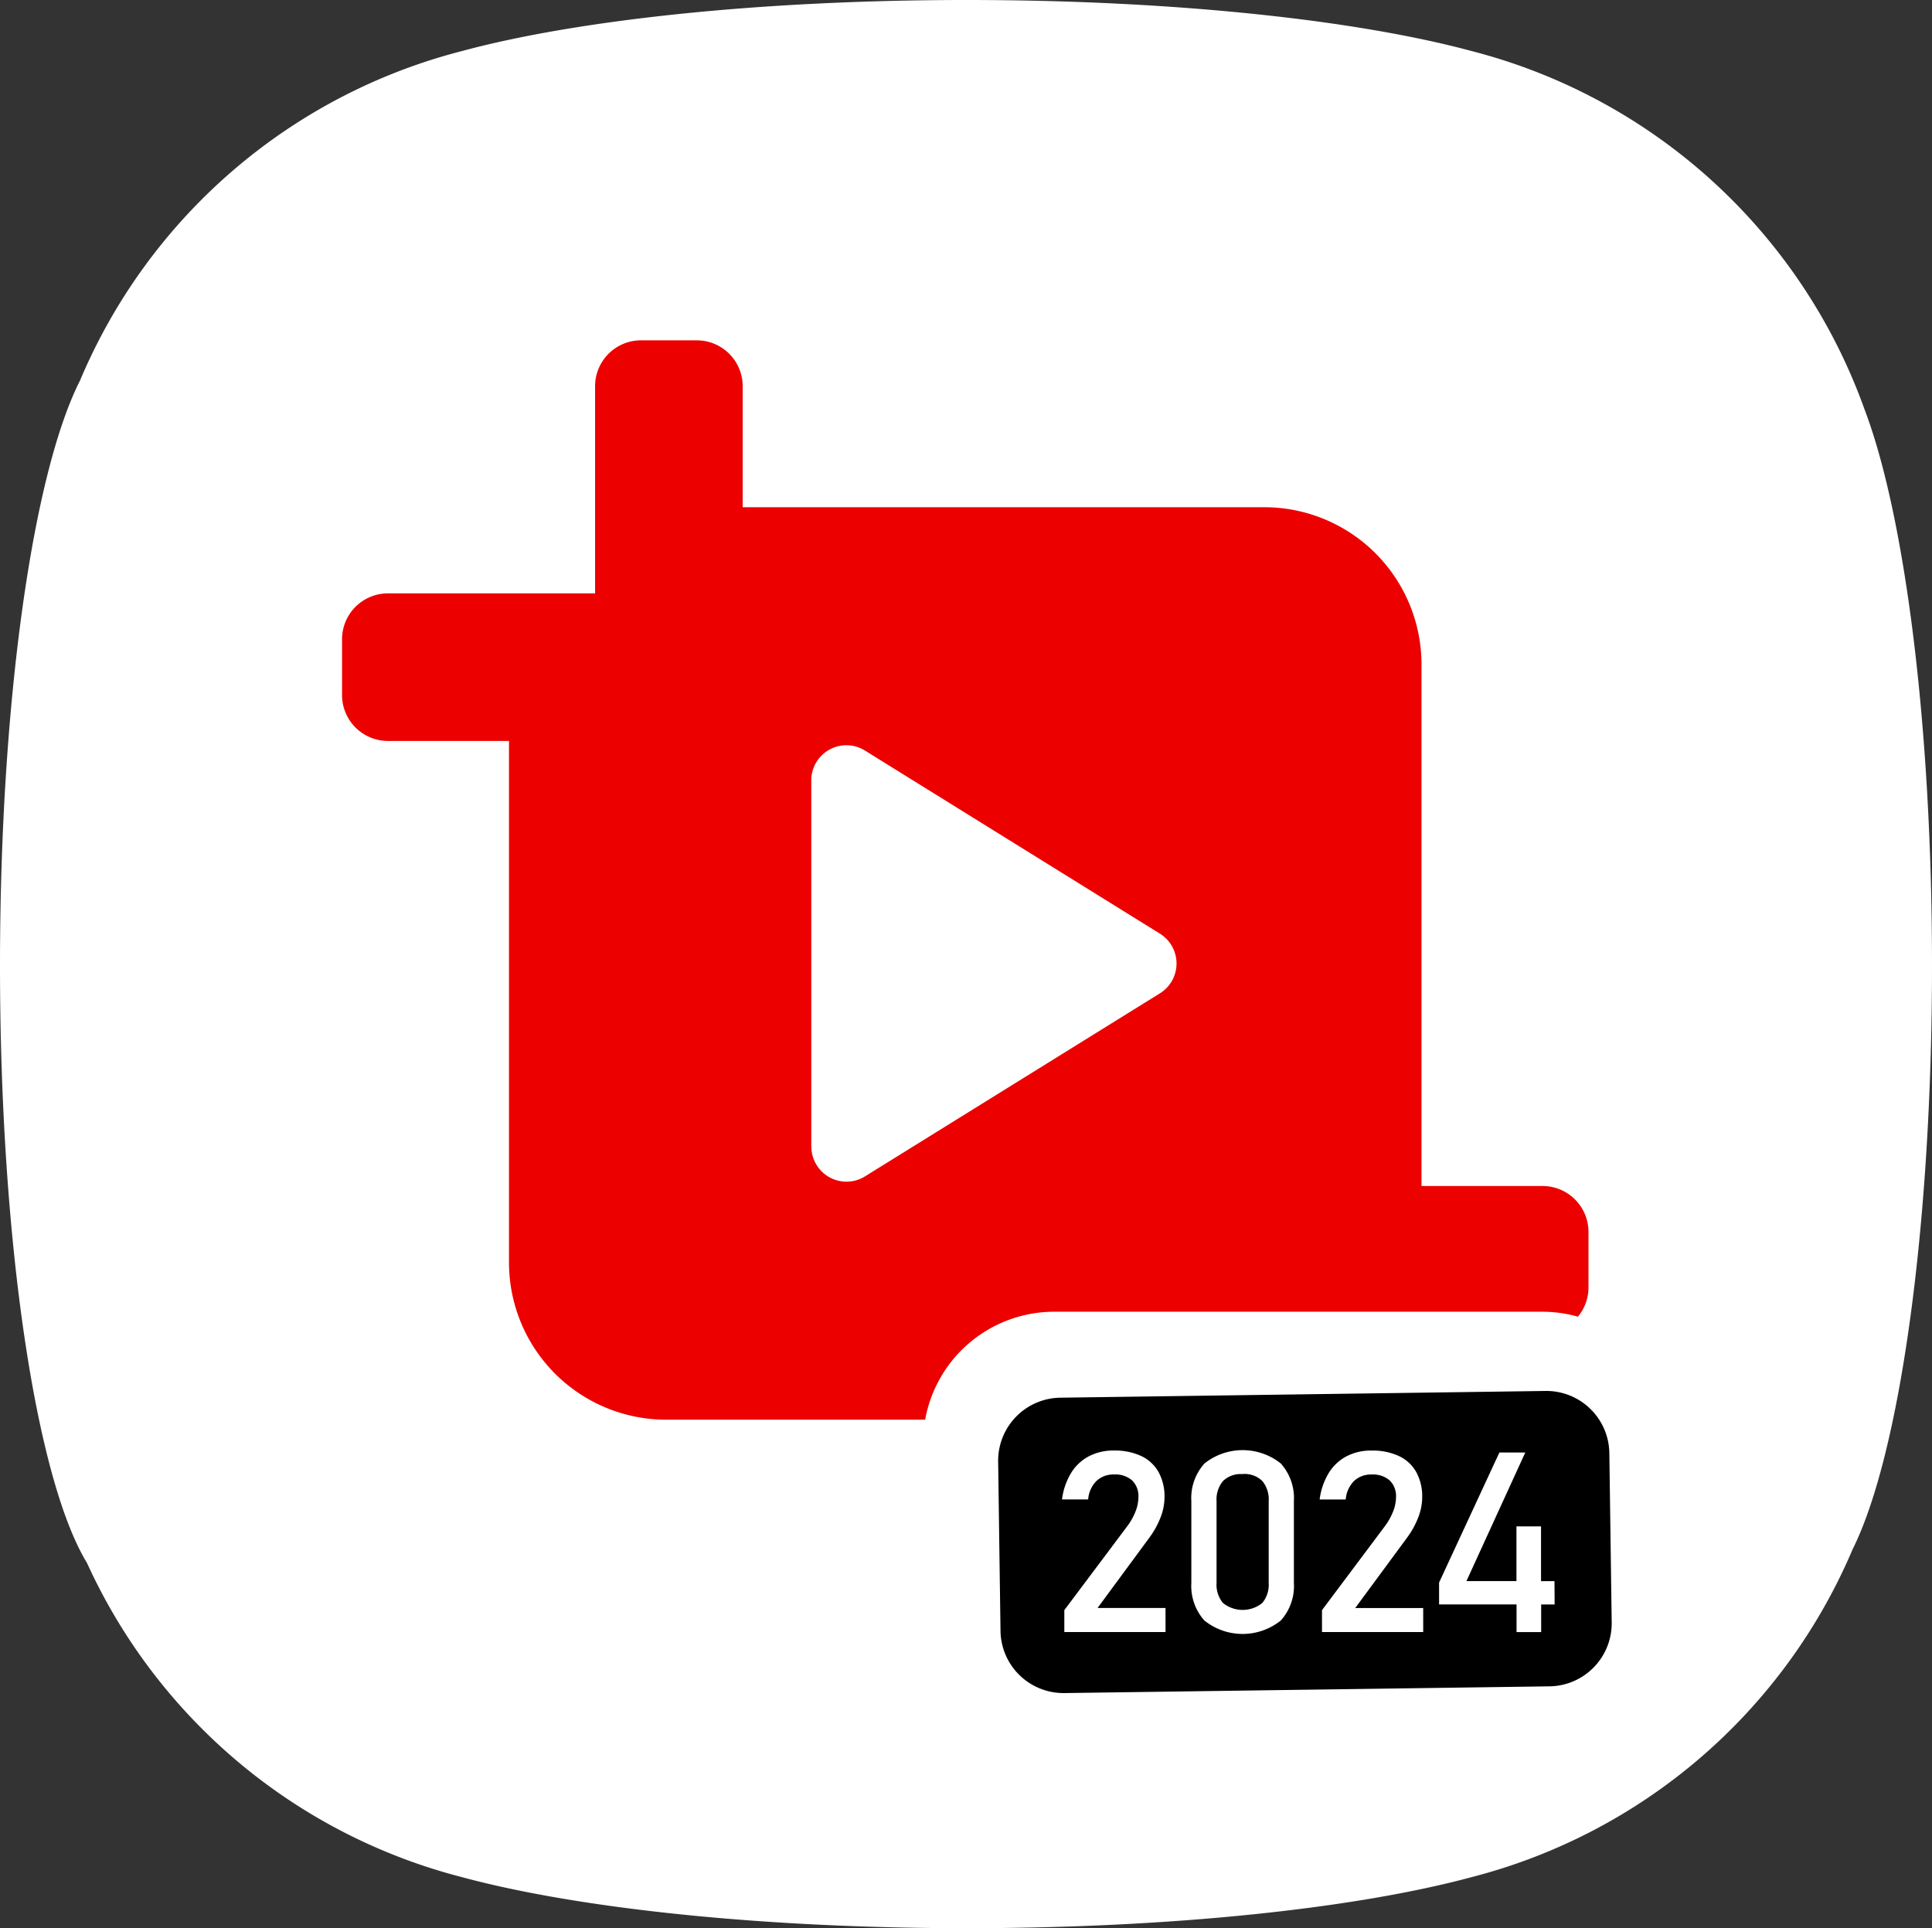 <svg id="Icon" xmlns="http://www.w3.org/2000/svg" xmlns:xlink="http://www.w3.org/1999/xlink" width="82.074" height="81.918" viewBox="0 0 82.074 81.918">
  <rect x="0" y="0" width="82.074" height="81.918" fill="#333333" stroke="none"/>
  <defs>
    <clipPath id="clip-path">
      <rect id="사각형_1538" data-name="사각형 1538" width="82.074" height="81.918" fill="#fff"/>
    </clipPath>
    <clipPath id="clip-path-2">
      <rect id="사각형_1527" data-name="사각형 1527" width="53.937" height="57.47" fill="none"/>
    </clipPath>
  </defs>
  <g id="그룹_18344" data-name="그룹 18344">
    <g id="그룹_18343" data-name="그룹 18343" clip-path="url(#clip-path)">
      <path id="패스_2128" data-name="패스 2128" d="M78.729,65.765c1.963-3.99,3.345-13.562,3.345-24.744,0-10.262-1.165-19.169-2.874-23.65a24.1,24.1,0,0,0-16.676-15.2C57.652.854,49.856,0,41.069,0S24.485.854,19.613,2.172A24.105,24.105,0,0,0,3.4,16.165C1.41,20.083,0,29.731,0,41.022,0,52.854,1.549,62.884,3.695,66.4A24.1,24.1,0,0,0,19.613,79.746c4.873,1.319,12.669,2.172,21.456,2.172s16.583-.854,21.456-2.172a24.1,24.1,0,0,0,16.2-13.98" fill="#fff"/>
    </g>
  </g>
  <g id="그룹_18322" data-name="그룹 18322" transform="translate(14.531 14.459)">
    <g id="그룹_18321" data-name="그룹 18321" transform="translate(0 0)" clip-path="url(#clip-path-2)">
      <path id="패스_2110" data-name="패스 2110" d="M30.256,41.269H51a5.574,5.574,0,0,1,1.5.21,1.931,1.931,0,0,0,.45-1.232V37.878A1.951,1.951,0,0,0,51,35.928H45.856V13.77a6.679,6.679,0,0,0-6.679-6.68H17.019V1.95A1.95,1.95,0,0,0,15.068,0H12.7a1.95,1.95,0,0,0-1.951,1.95v8.8h-8.8A1.95,1.95,0,0,0,0,12.7v2.37a1.95,1.95,0,0,0,1.951,1.95H7.092V39.176a6.679,6.679,0,0,0,6.679,6.68h11a5.573,5.573,0,0,1,5.482-4.587m-10.32-7.017V18.695a1.492,1.492,0,0,1,2.279-1.268l12.532,7.78a1.491,1.491,0,0,1,0,2.535L22.215,35.519a1.492,1.492,0,0,1-2.279-1.267" transform="translate(0 0)" fill="#ec0000"/>
      <path id="패스_2111" data-name="패스 2111" d="M57.084,52.476a2.678,2.678,0,0,0-2.716-2.641l-20.607.286a2.679,2.679,0,0,0-2.641,2.716l.1,7.192a2.679,2.679,0,0,0,2.716,2.641l20.607-.286a2.679,2.679,0,0,0,2.641-2.716Zm-18.853,7.6h-4.3v-.929l2.66-3.548a2.658,2.658,0,0,0,.36-.632,1.7,1.7,0,0,0,.128-.612v-.011a.924.924,0,0,0-.268-.708,1.069,1.069,0,0,0-.76-.252,1.046,1.046,0,0,0-.756.276,1.246,1.246,0,0,0-.351.779v.005H33.833v-.005a2.85,2.85,0,0,1,.386-1.12,1.955,1.955,0,0,1,.753-.708,2.24,2.24,0,0,1,1.065-.245A2.653,2.653,0,0,1,37.2,52.6a1.64,1.64,0,0,1,.734.68,2.15,2.15,0,0,1,.253,1.076v.005a2.369,2.369,0,0,1-.168.845,3.638,3.638,0,0,1-.467.85l-2.21,3H38.23Zm5.452-2.089a2.191,2.191,0,0,1-.556,1.6,2.592,2.592,0,0,1-3.246,0,2.2,2.2,0,0,1-.554-1.6V54.518a2.192,2.192,0,0,1,.556-1.6,2.6,2.6,0,0,1,3.246,0,2.2,2.2,0,0,1,.554,1.6Zm5.494,2.089h-4.3v-.929L47.534,55.6a2.685,2.685,0,0,0,.359-.632,1.683,1.683,0,0,0,.129-.612v-.011a.927.927,0,0,0-.268-.708,1.072,1.072,0,0,0-.761-.252,1.046,1.046,0,0,0-.756.276,1.256,1.256,0,0,0-.351.779v.005H44.778v-.005a2.85,2.85,0,0,1,.386-1.12,1.955,1.955,0,0,1,.753-.708,2.242,2.242,0,0,1,1.065-.245,2.653,2.653,0,0,1,1.165.234,1.635,1.635,0,0,1,.734.68,2.15,2.15,0,0,1,.253,1.076v.005a2.369,2.369,0,0,1-.168.845,3.638,3.638,0,0,1-.467.85l-2.21,3h2.887Zm5.583-1.171h-.572V60.08H53.142V58.905H49.851v-.929l2.562-5.526h1.1l-2.5,5.463h2.125V55.589h1.044v2.325h.572Z" transform="translate(-3.248 -5.2)"/>
      <path id="패스_2112" data-name="패스 2112" d="M42.586,53.78a1.075,1.075,0,0,0-.839.3,1.228,1.228,0,0,0-.268.853V58.4a1.222,1.222,0,0,0,.27.853,1.331,1.331,0,0,0,1.675,0,1.222,1.222,0,0,0,.27-.853V54.929a1.228,1.228,0,0,0-.268-.853,1.075,1.075,0,0,0-.839-.3" transform="translate(-4.329 -5.612)"/>
    </g>
  </g>
</svg>
